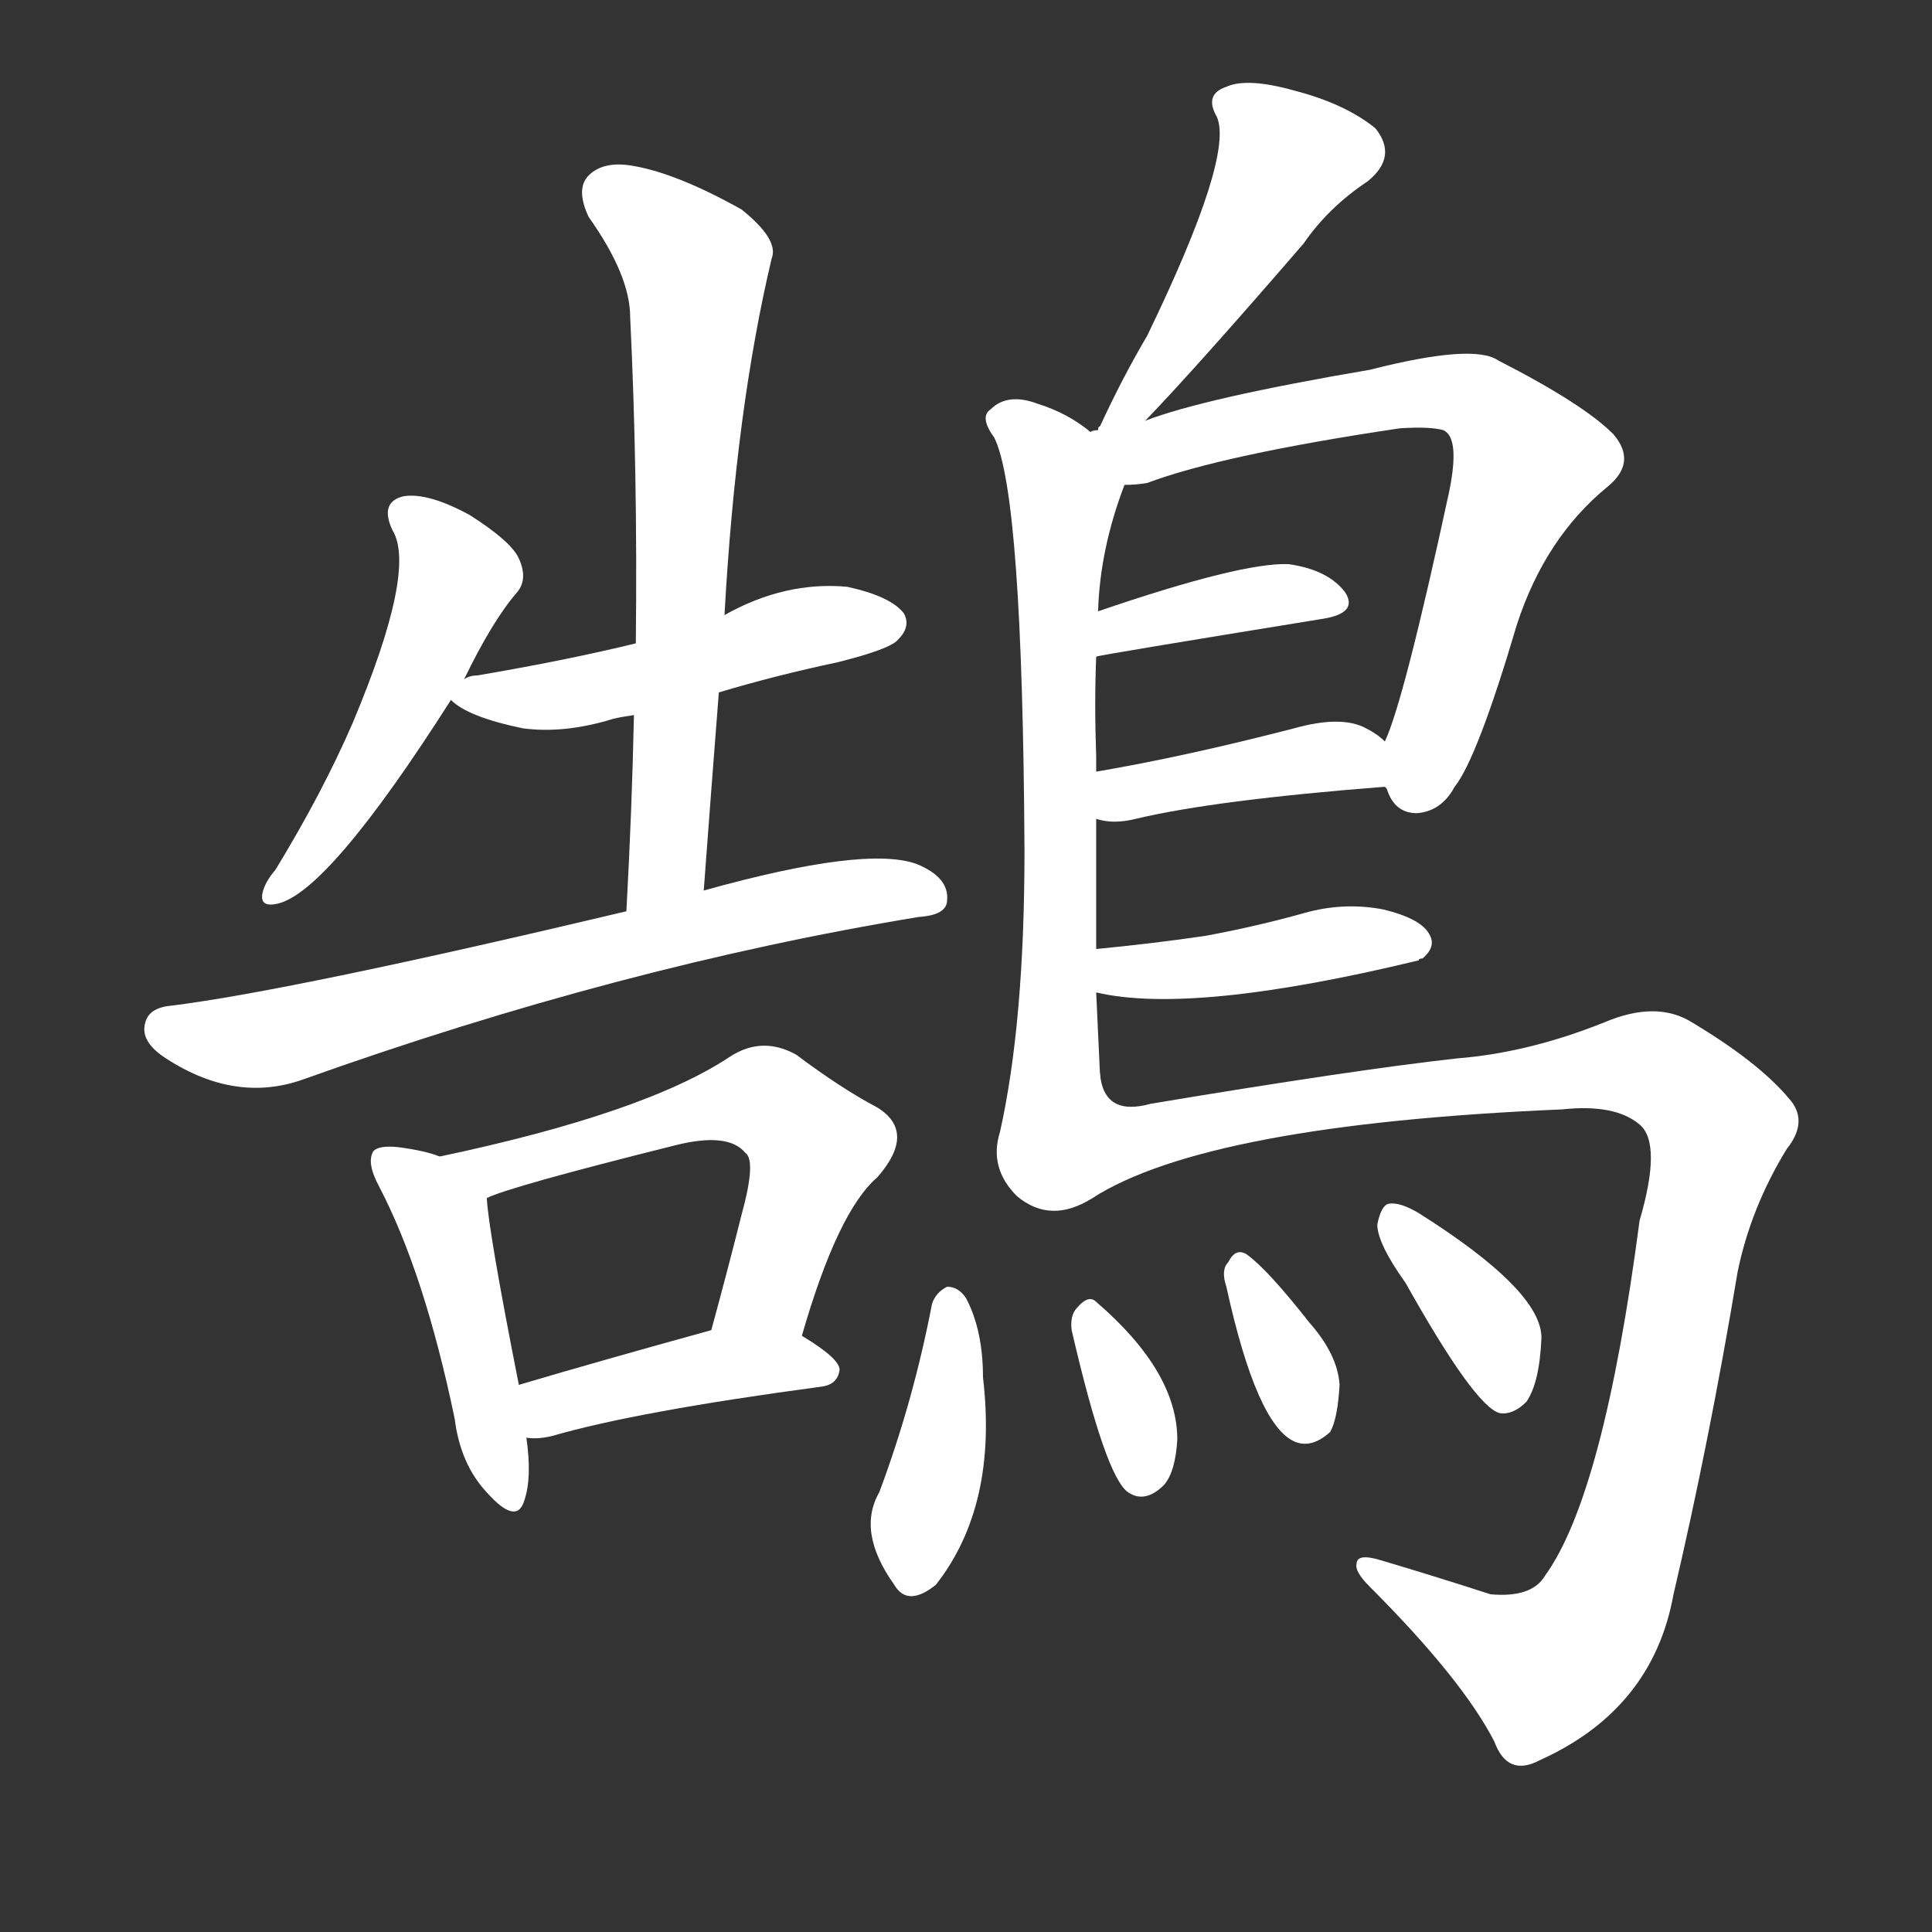<svg version="1.1" viewBox="0 0 1024 1024" xmlns="http://www.w3.org/2000/svg">
  <rect x="0" y="0" width="1024" height="1024" fill="#333333" stroke="none"/>
  <g transform="scale(1, -1) translate(0, -900)">
    <style type="text/css">
        .stroke1 {fill: #FFFFFF;}
        .stroke2 {fill: #FFFFFF;}
        .stroke3 {fill: #FFFFFF;}
        .stroke4 {fill: #FFFFFF;}
        .stroke5 {fill: #FFFFFF;}
        .stroke6 {fill: #FFFFFF;}
        .stroke7 {fill: #FFFFFF;}
        .stroke8 {fill: #FFFFFF;}
        .stroke9 {fill: #FFFFFF;}
        .stroke10 {fill: #FFFFFF;}
        .stroke11 {fill: #FFFFFF;}
        .stroke12 {fill: #FFFFFF;}
        .stroke13 {fill: #FFFFFF;}
        .stroke14 {fill: #FFFFFF;}
        .stroke15 {fill: #FFFFFF;}
        .stroke16 {fill: #FFFFFF;}
        .stroke17 {fill: #FFFFFF;}
        .stroke18 {fill: #FFFFFF;}
        .stroke19 {fill: #FFFFFF;}
        .stroke20 {fill: #FFFFFF;}
        text {
            font-family: Helvetica;
            font-size: 50px;
            fill: #FFFFFF;}
            paint-order: stroke;
            stroke: #000000;
            stroke-width: 4px;
            stroke-linecap: butt;
            stroke-linejoin: miter;
            font-weight: 800;
        }
    </style>

    <path d="M 246 540 Q 261 571 274 586 Q 280 593 275 604 Q 271 613 249 627 Q 227 639 214 637 Q 201 634 208 619 Q 221 598 187 517 Q 171 480 146 439 Q 140 432 139 426 Q 138 419 147 421 Q 174 427 239 529 L 246 540 Z" class="stroke1"/>
    <path d="M 381 533 Q 411 542 444 549 Q 472 556 476 561 Q 483 568 479 575 Q 472 584 449 589 Q 416 592 384 574 L 337 559 Q 300 550 253 542 Q 249 542 246 540 C 230 536 230 536 239 529 Q 248 520 277 514 Q 299 511 325 519 Q 329 520 336 521 L 381 533 Z" class="stroke2"/>
    <path d="M 373 428 Q 377 482 381 533 L 384 574 Q 390 683 409 763 Q 413 773 393 789 Q 359 808 336 812 Q 320 815 312 807 Q 305 800 312 785 Q 334 754 334 732 Q 338 650 337 559 L 336 521 Q 335 472 332 417 C 330 387 371 398 373 428 Z" class="stroke3"/>
    <path d="M 332 417 Q 155 375 91 367 Q 79 366 77 358 Q 74 348 88 339 Q 125 315 161 328 Q 329 388 487 414 Q 502 415 502 423 Q 503 435 486 442 Q 459 452 373 428 L 332 417 Z" class="stroke4"/>
    <path d="M 233 287 Q 226 290 211 292 Q 201 293 198 290 Q 194 284 201 271 Q 225 225 241 148 Q 244 124 258 109 Q 274 91 278 105 Q 282 117 279 138 L 275 166 Q 259 247 258 265 C 257 279 257 279 233 287 Z" class="stroke5"/>
    <path d="M 425 192 Q 444 258 465 276 Q 486 300 465 313 Q 446 323 422 341 Q 404 351 387 340 Q 342 310 233 287 C 204 281 230 254 258 265 Q 270 271 358 293 Q 386 300 395 289 Q 401 285 393 256 Q 386 228 377 195 C 369 166 416 163 425 192 Z" class="stroke6"/>
    <path d="M 279 138 Q 285 137 293 139 Q 338 152 435 165 Q 444 166 445 174 Q 445 180 425 192 C 407 203 406 203 377 195 Q 319 179 275 166 C 246 158 249 140 279 138 Z" class="stroke7"/>
    <path d="M 607 677 Q 634 705 691 771 Q 704 790 725 804 Q 741 817 729 832 Q 713 845 686 852 Q 661 859 650 854 Q 638 850 645 838 Q 654 817 608 722 Q 595 700 583 674 Q 582 674 582 672 C 569 645 586 655 607 677 Z" class="stroke8"/>
    <path d="M 581 397 Q 581 431 581 466 L 581 491 L 581 499 Q 580 527 581 552 L 582 576 Q 583 609 596 643 C 603 663 603 663 582 672 Q 579 672 578 671 Q 566 681 550 686 Q 534 692 525 683 Q 519 679 527 668 Q 542 638 543 449 Q 543 358 530 300 Q 524 281 539 266 Q 557 251 579 265 C 586 268 584 301 583 331 Q 582 353 581 374 L 581 397 Z" class="stroke9"/>
    <path d="M 734 483 L 735 482 Q 739 469 751 469 Q 764 470 771 483 Q 783 498 804 569 Q 819 615 852 642 Q 868 655 855 670 Q 839 686 794 709 Q 781 718 726 704 Q 638 689 607 677 C 573 666 551 637 596 643 Q 602 643 608 644 Q 648 659 742 673 Q 758 674 765 672 Q 774 668 768 639 Q 744 528 734 507 C 728 491 728 491 734 483 Z" class="stroke10"/>
    <path d="M 581 552 Q 584 553 701 572 Q 720 575 713 586 Q 704 598 683 601 Q 658 602 582 576 C 554 566 552 546 581 552 Z" class="stroke11"/>
    <path d="M 581 466 Q 590 463 602 466 Q 644 476 734 483 C 760 485 757 488 734 507 Q 730 511 724 514 Q 711 521 686 514 Q 628 499 581 491 C 551 486 552 473 581 466 Z" class="stroke12"/>
    <path d="M 581 374 Q 632 362 752 391 Q 752 392 754 392 Q 761 398 758 404 Q 754 413 733 418 Q 712 422 691 416 Q 666 409 639 404 Q 612 400 581 397 C 551 394 552 380 581 374 Z" class="stroke13"/>
    <path d="M 579 265 Q 640 304 828 312 Q 856 315 869 304 Q 881 294 869 253 Q 850 108 819 65 Q 812 53 790 55 Q 759 65 732 73 Q 719 77 719 71 Q 718 67 726 59 Q 775 10 792 -23 Q 799 -42 816 -33 Q 876 -6 887 55 Q 906 136 921 226 Q 928 260 947 291 Q 959 306 948 318 Q 932 337 897 358 Q 878 370 850 358 Q 810 342 772 339 Q 718 333 610 315 Q 585 308 583 331 C 564 354 552 251 579 265 Z" class="stroke14"/>
    <path d="M 494 209 Q 484 157 466 109 Q 454 88 474 60 Q 481 48 496 60 Q 529 102 521 170 Q 521 195 512 212 Q 508 218 502 218 Q 496 215 494 209 Z" class="stroke15"/>
    <path d="M 568 195 Q 586 117 598 109 Q 607 103 617 113 Q 623 120 624 137 Q 624 173 581 210 Q 577 214 571 207 Q 567 203 568 195 Z" class="stroke16"/>
    <path d="M 650 218 Q 666 145 686 136 Q 695 132 705 141 Q 709 148 710 166 Q 709 182 694 199 Q 672 227 661 235 Q 655 239 651 231 Q 647 227 650 218 Z" class="stroke17"/>
    <path d="M 745 220 Q 782 154 795 151 Q 802 150 809 157 Q 816 167 817 191 Q 817 216 752 257 Q 742 263 736 262 Q 732 261 730 251 Q 730 241 745 220 Z" class="stroke18"/>
</g></svg>